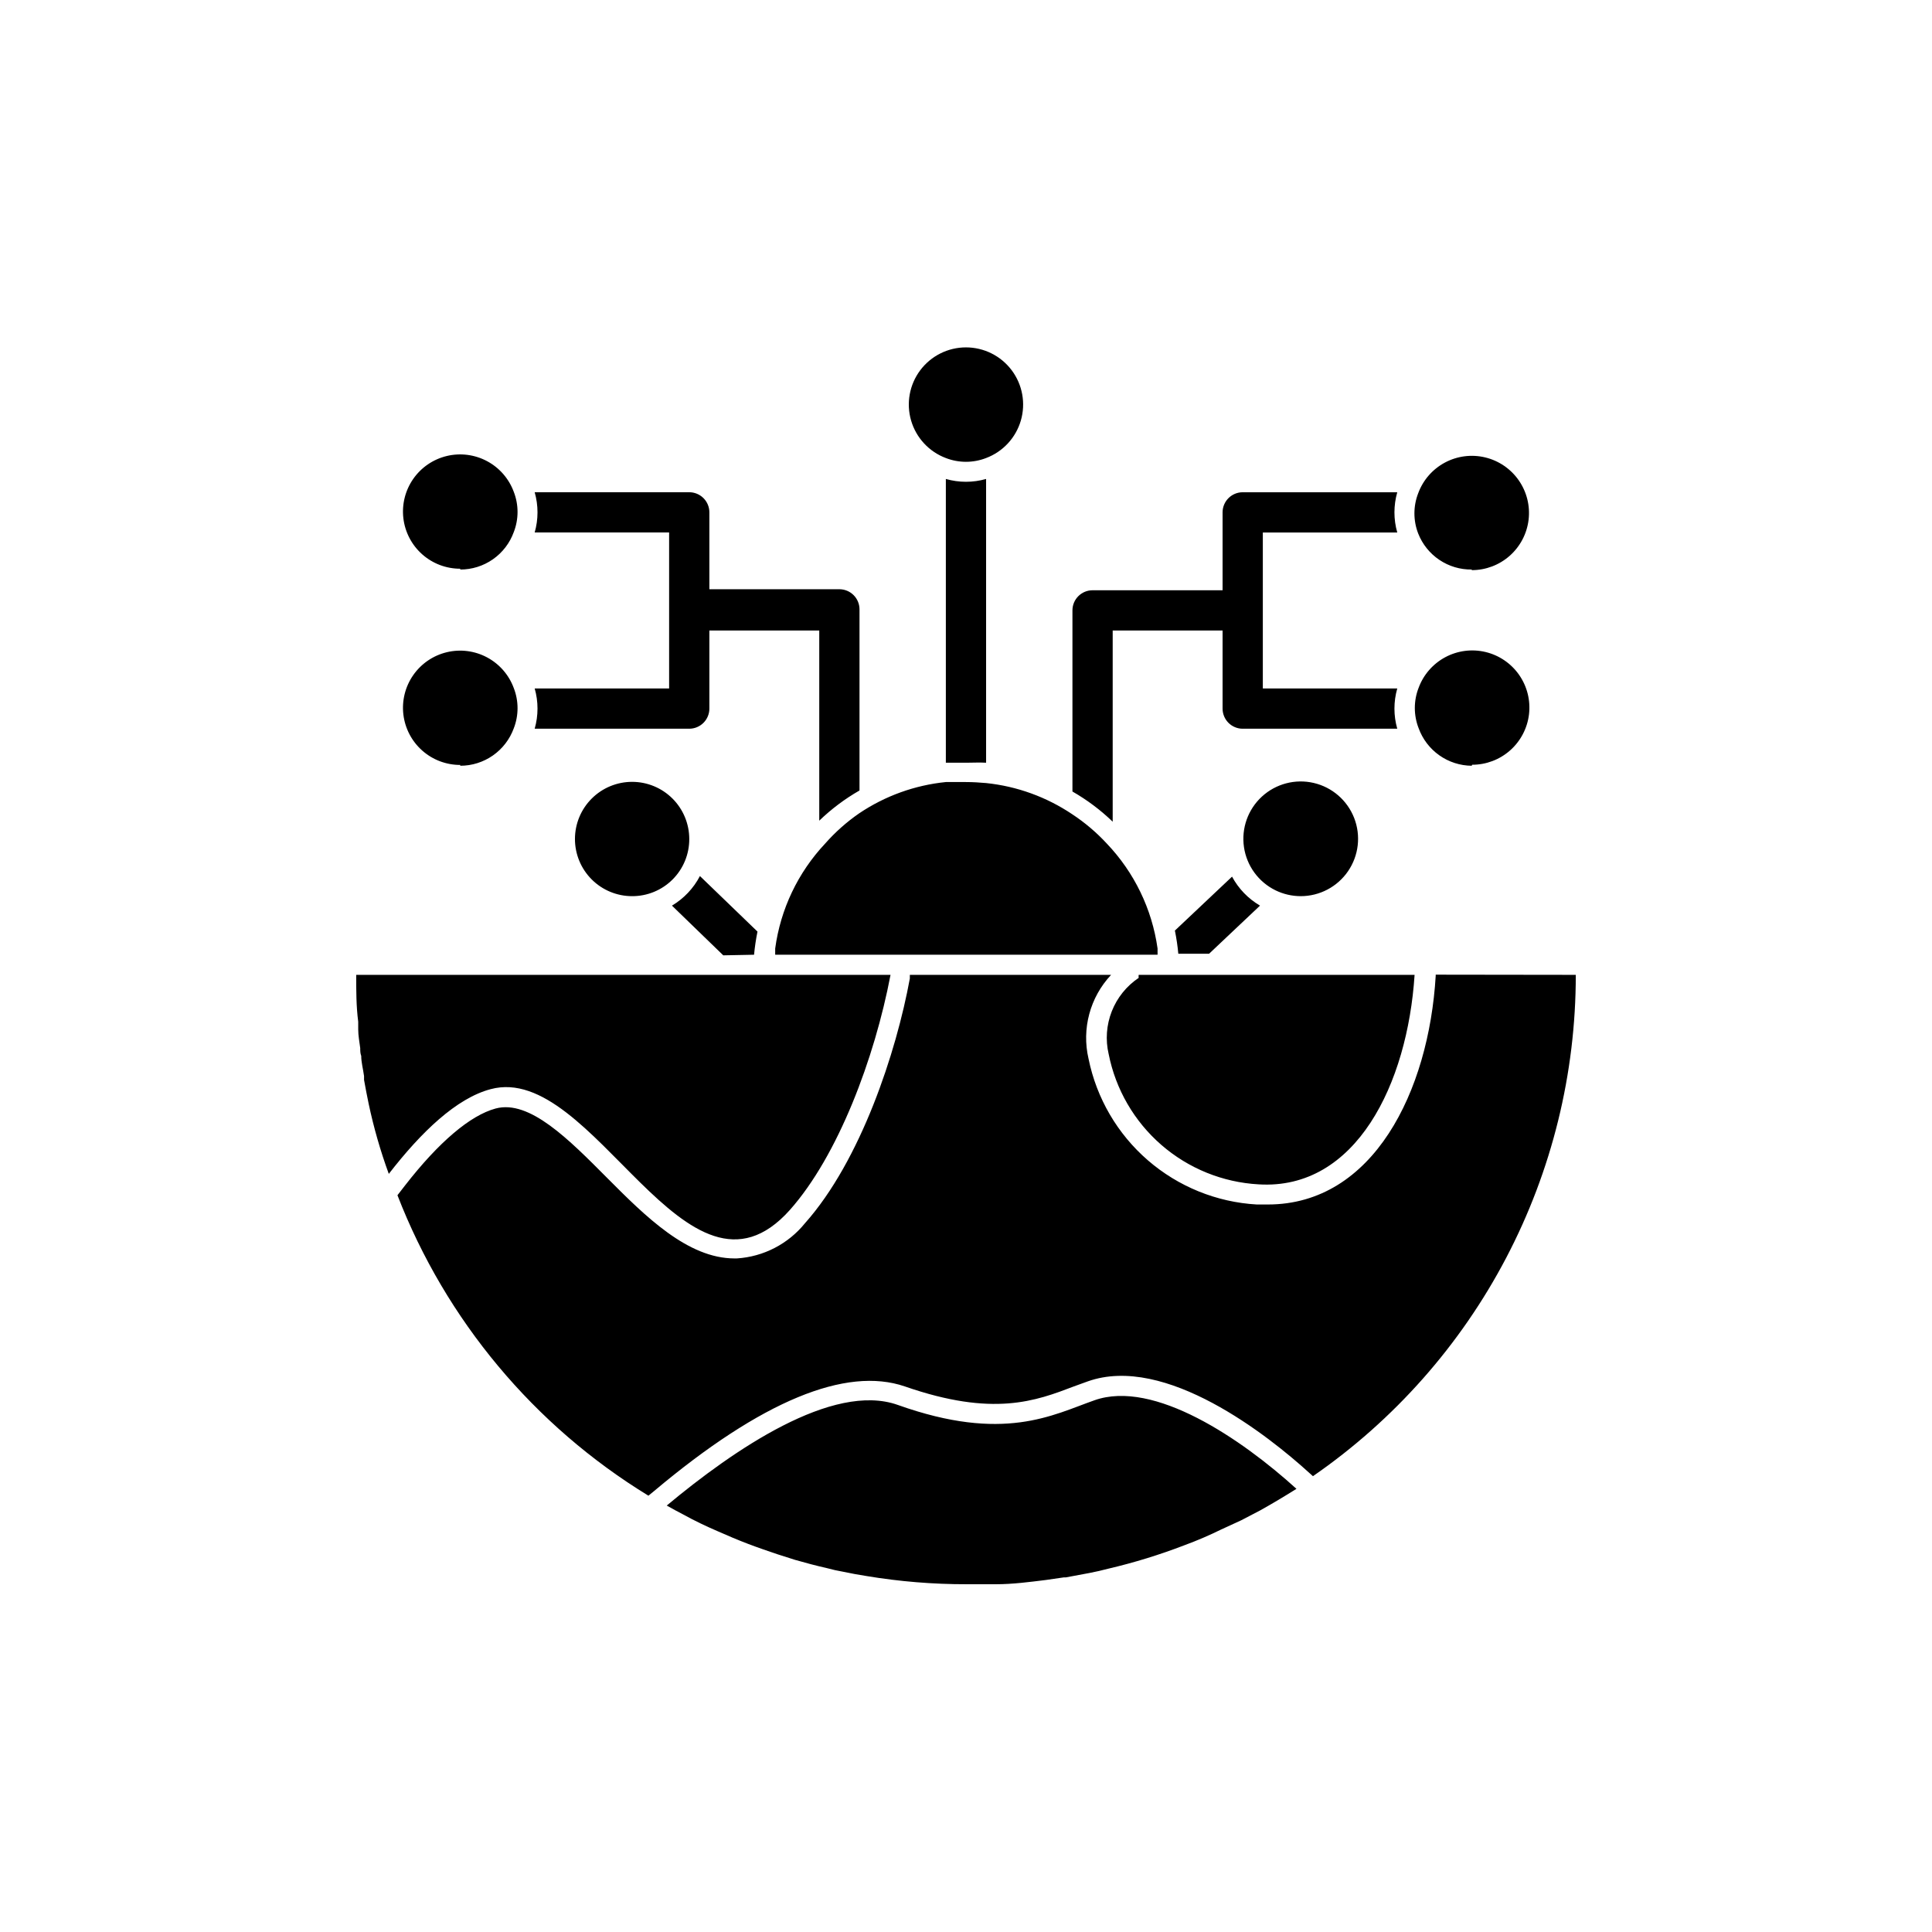 <?xml version="1.0" encoding="UTF-8"?>
<svg width="1200pt" height="1200pt" version="1.1" viewBox="0 0 1200 1200" xmlns="http://www.w3.org/2000/svg">
 <path d="m978.75 605.5c0.027 61.238-14.812 121.57-43.25 175.81-28.438 54.234-69.617 100.76-120 135.57l-2.375-2.125c-25-22.75-89.25-73.875-137.5-56.75l-8.625 3.125c-23.625 9-50 19.125-105 0-36.5-12.5-89 8.875-155.75 65l-3.5 2.875c-71.031-43.414-125.81-109-155.88-186.62l4.75-6.125c21-27 40.5-43.5 56.25-47.75 21-5.625 45.5 19.25 69.25 43.125s50 50 79.125 50h1.375c16.566-1.035 31.938-8.969 42.375-21.875 34.625-38.875 56.75-106.25 65.125-152v-2.25h125c-13.098 13.938-18.352 33.5-14 52.125 4.984 24.504 17.938 46.672 36.84 63.043 18.902 16.371 42.695 26.027 67.66 27.457h6.875c65.5 0 100-70.375 104.25-142v-0.75zm-299 264.25c-26 9.125-56.25 26.375-122.12 2.875-40.5-14.375-102.12 28-143.5 62.5 3.375 1.875 6.875 3.875 10.375 5.625 7 3.875 14.125 7.25 21.375 10.375l9.25 4c6.25 2.625 12.5 5 19 7.25l8.75 3 11 3.5c6.5 1.875 13.125 3.625 19.75 5.125 3.332 0.918 6.707 1.668 10.125 2.25 4.668 1 9.418 1.875 14.25 2.625 20.652 3.449 41.559 5.164 62.5 5.125h10.625 7.5c10.375 0 20.75-1.375 30.875-2.625l11.25-1.625h1.25l14.75-2.75c3.875-0.75 7.75-1.625 11.5-2.625 16.152-3.777 32.023-8.664 47.5-14.625 7.75-2.848 15.344-6.106 22.75-9.75 4-1.75 8-3.75 12.5-5.75l11.75-6.125c7.625-4.25 15.125-8.75 22.5-13.375-34-30.875-88.5-68.125-125.5-55zm8.875-215c4.348 21.902 15.859 41.738 32.719 56.379s38.109 23.258 60.406 24.496c60.5 3.75 92.5-62.5 96.875-130.12h-171.38c-0.059 0.625-0.059 1.25 0 1.875-7.551 5.07-13.379 12.316-16.703 20.781-3.328 8.465-4 17.738-1.922 26.594zm-383.88 21.75c64-17.25 121.75 146.88 185.88 75 29.875-33.625 52.625-94.125 62.5-146h-331.88c0 9.75 0 19.5 1.25 29.125v4.75c0 3.875 0.75 7.75 1.25 11.625 0 1.625 0 3.25 0.625 4.875 0 4 1.125 7.875 1.75 12.5v2.375c0.875 5 1.875 10 2.875 14.875 3.133 14.777 7.312 29.312 12.5 43.5 20.125-26 42-47 63.25-52.625zm487.5-123.5c4.867 2.371 10.211 3.613 15.625 3.625 11.77 0.012 22.785-5.793 29.43-15.504 6.648-9.711 8.07-22.082 3.801-33.047-4.273-10.969-13.684-19.117-25.148-21.777-11.465-2.66-23.5 0.516-32.164 8.48-8.664 7.965-12.832 19.695-11.141 31.344 1.691 11.648 9.027 21.707 19.598 26.879zm-62.5 25c0.969 4.75 1.68 9.547 2.125 14.375h19.125l31.625-29.875c-7.336-4.289-13.348-10.52-17.375-18zm184.62-103c8.699 0.016 17.102-3.16 23.613-8.93 6.508-5.769 10.676-13.727 11.707-22.363 1.031-8.641-1.148-17.355-6.117-24.492-4.973-7.141-12.391-12.203-20.848-14.234-8.461-2.031-17.371-0.883-25.039 3.223-7.668 4.106-13.566 10.883-16.566 19.047-3.125 8.039-3.125 16.961 0 25 2.453 6.801 6.93 12.688 12.832 16.867 5.898 4.18 12.938 6.449 20.168 6.508zm-223.25-83.375h68.25v48.5c0 3.316 1.316 6.496 3.66 8.84s5.523 3.66 8.84 3.66h96c-2.336-8.168-2.336-16.832 0-25h-83.5v-96.875h83.5c-2.336-8.168-2.336-16.832 0-25h-96c-6.902 0-12.5 5.598-12.5 12.5v48.375h-80.75c-6.902 0-12.5 5.598-12.5 12.5v112.5c9.074 5.195 17.473 11.492 25 18.75zm223-37.5c8.699 0.016 17.102-3.16 23.613-8.93 6.508-5.769 10.676-13.727 11.707-22.363 1.031-8.641-1.148-17.355-6.117-24.492-4.973-7.141-12.391-12.203-20.848-14.234-8.461-2.031-17.371-0.883-25.039 3.223-7.668 4.106-13.566 10.883-16.566 19.047-3.125 8.039-3.125 16.961 0 25 2.613 6.664 7.195 12.375 13.137 16.371 5.938 4 12.953 6.094 20.113 6.004zm-445.75 238.88c0.445-4.828 1.156-9.625 2.125-14.375l-35.75-34.5c-3.973 7.621-9.988 13.984-17.375 18.375l31.875 30.875zm-182.5-117.38c7.258 0.004 14.34-2.227 20.289-6.383 5.949-4.16 10.473-10.051 12.961-16.867 3.125-8.039 3.125-16.961 0-25-3-8.164-8.898-14.941-16.566-19.047-7.668-4.106-16.578-5.254-25.039-3.223-8.457 2.031-15.875 7.094-20.848 14.234-4.969 7.137-7.148 15.852-6.117 24.492 1.031 8.637 5.199 16.594 11.707 22.363 6.512 5.769 14.914 8.945 23.613 8.93zm142.25 45.5c0-9.414-3.738-18.445-10.398-25.102-6.656-6.66-15.688-10.398-25.102-10.398s-18.445 3.738-25.102 10.398c-6.66 6.656-10.398 15.688-10.398 25.102s3.738 18.445 10.398 25.102c6.656 6.66 15.688 10.398 25.102 10.398 9.426 0.035 18.473-3.695 25.141-10.359 6.664-6.668 10.395-15.715 10.359-25.141zm-142.25-167.38c7.262 0.023 14.355-2.199 20.305-6.363 5.953-4.16 10.473-10.059 12.945-16.887 3.125-8.039 3.125-16.961 0-25-3-8.164-8.898-14.941-16.566-19.047-7.668-4.106-16.578-5.254-25.039-3.223-8.457 2.031-15.875 7.094-20.848 14.234-4.969 7.137-7.148 15.852-6.117 24.492 1.031 8.637 5.199 16.594 11.707 22.363 6.512 5.769 14.914 8.945 23.613 8.93zm301.62-69.25c8.039 3.125 16.961 3.125 25 0 10.457-3.934 18.453-12.562 21.582-23.289 3.125-10.727 1.023-22.301-5.684-31.238-6.703-8.938-17.227-14.199-28.398-14.199s-21.695 5.262-28.398 14.199c-6.707 8.938-8.809 20.512-5.684 31.238 3.129 10.727 11.125 19.355 21.582 23.289zm25 189.25v-176.25c-8.168 2.336-16.832 2.336-25 0v176.25h12.5c4.25 0 8.375-0.25 12.5 0zm-184.38-21.125c3.316 0 6.496-1.316 8.84-3.66s3.66-5.523 3.66-8.84v-48.5h68.25v118.12c7.527-7.258 15.926-13.555 25-18.75v-112.5c0-3.316-1.316-6.496-3.66-8.84s-5.523-3.66-8.84-3.66h-80.75v-47.75c0-3.316-1.316-6.496-3.66-8.84s-5.523-3.66-8.84-3.66h-96c2.336 8.168 2.336 16.832 0 25h83.5v96.875h-83.5c2.336 8.168 2.336 16.832 0 25zm171.88 33.125h-12.5c-19.238 1.941-37.699 8.598-53.75 19.375-7.828 5.398-14.965 11.738-21.25 18.875-16.863 17.949-27.699 40.719-31 65.125v3.875h237.5v-3.875c-3.438-24.465-14.453-47.242-31.5-65.125-6.398-6.934-13.617-13.062-21.5-18.25-15.98-10.738-34.352-17.391-53.5-19.375-4.25-0.375-8.375-0.625-12.5-0.625z"/>
</svg>
